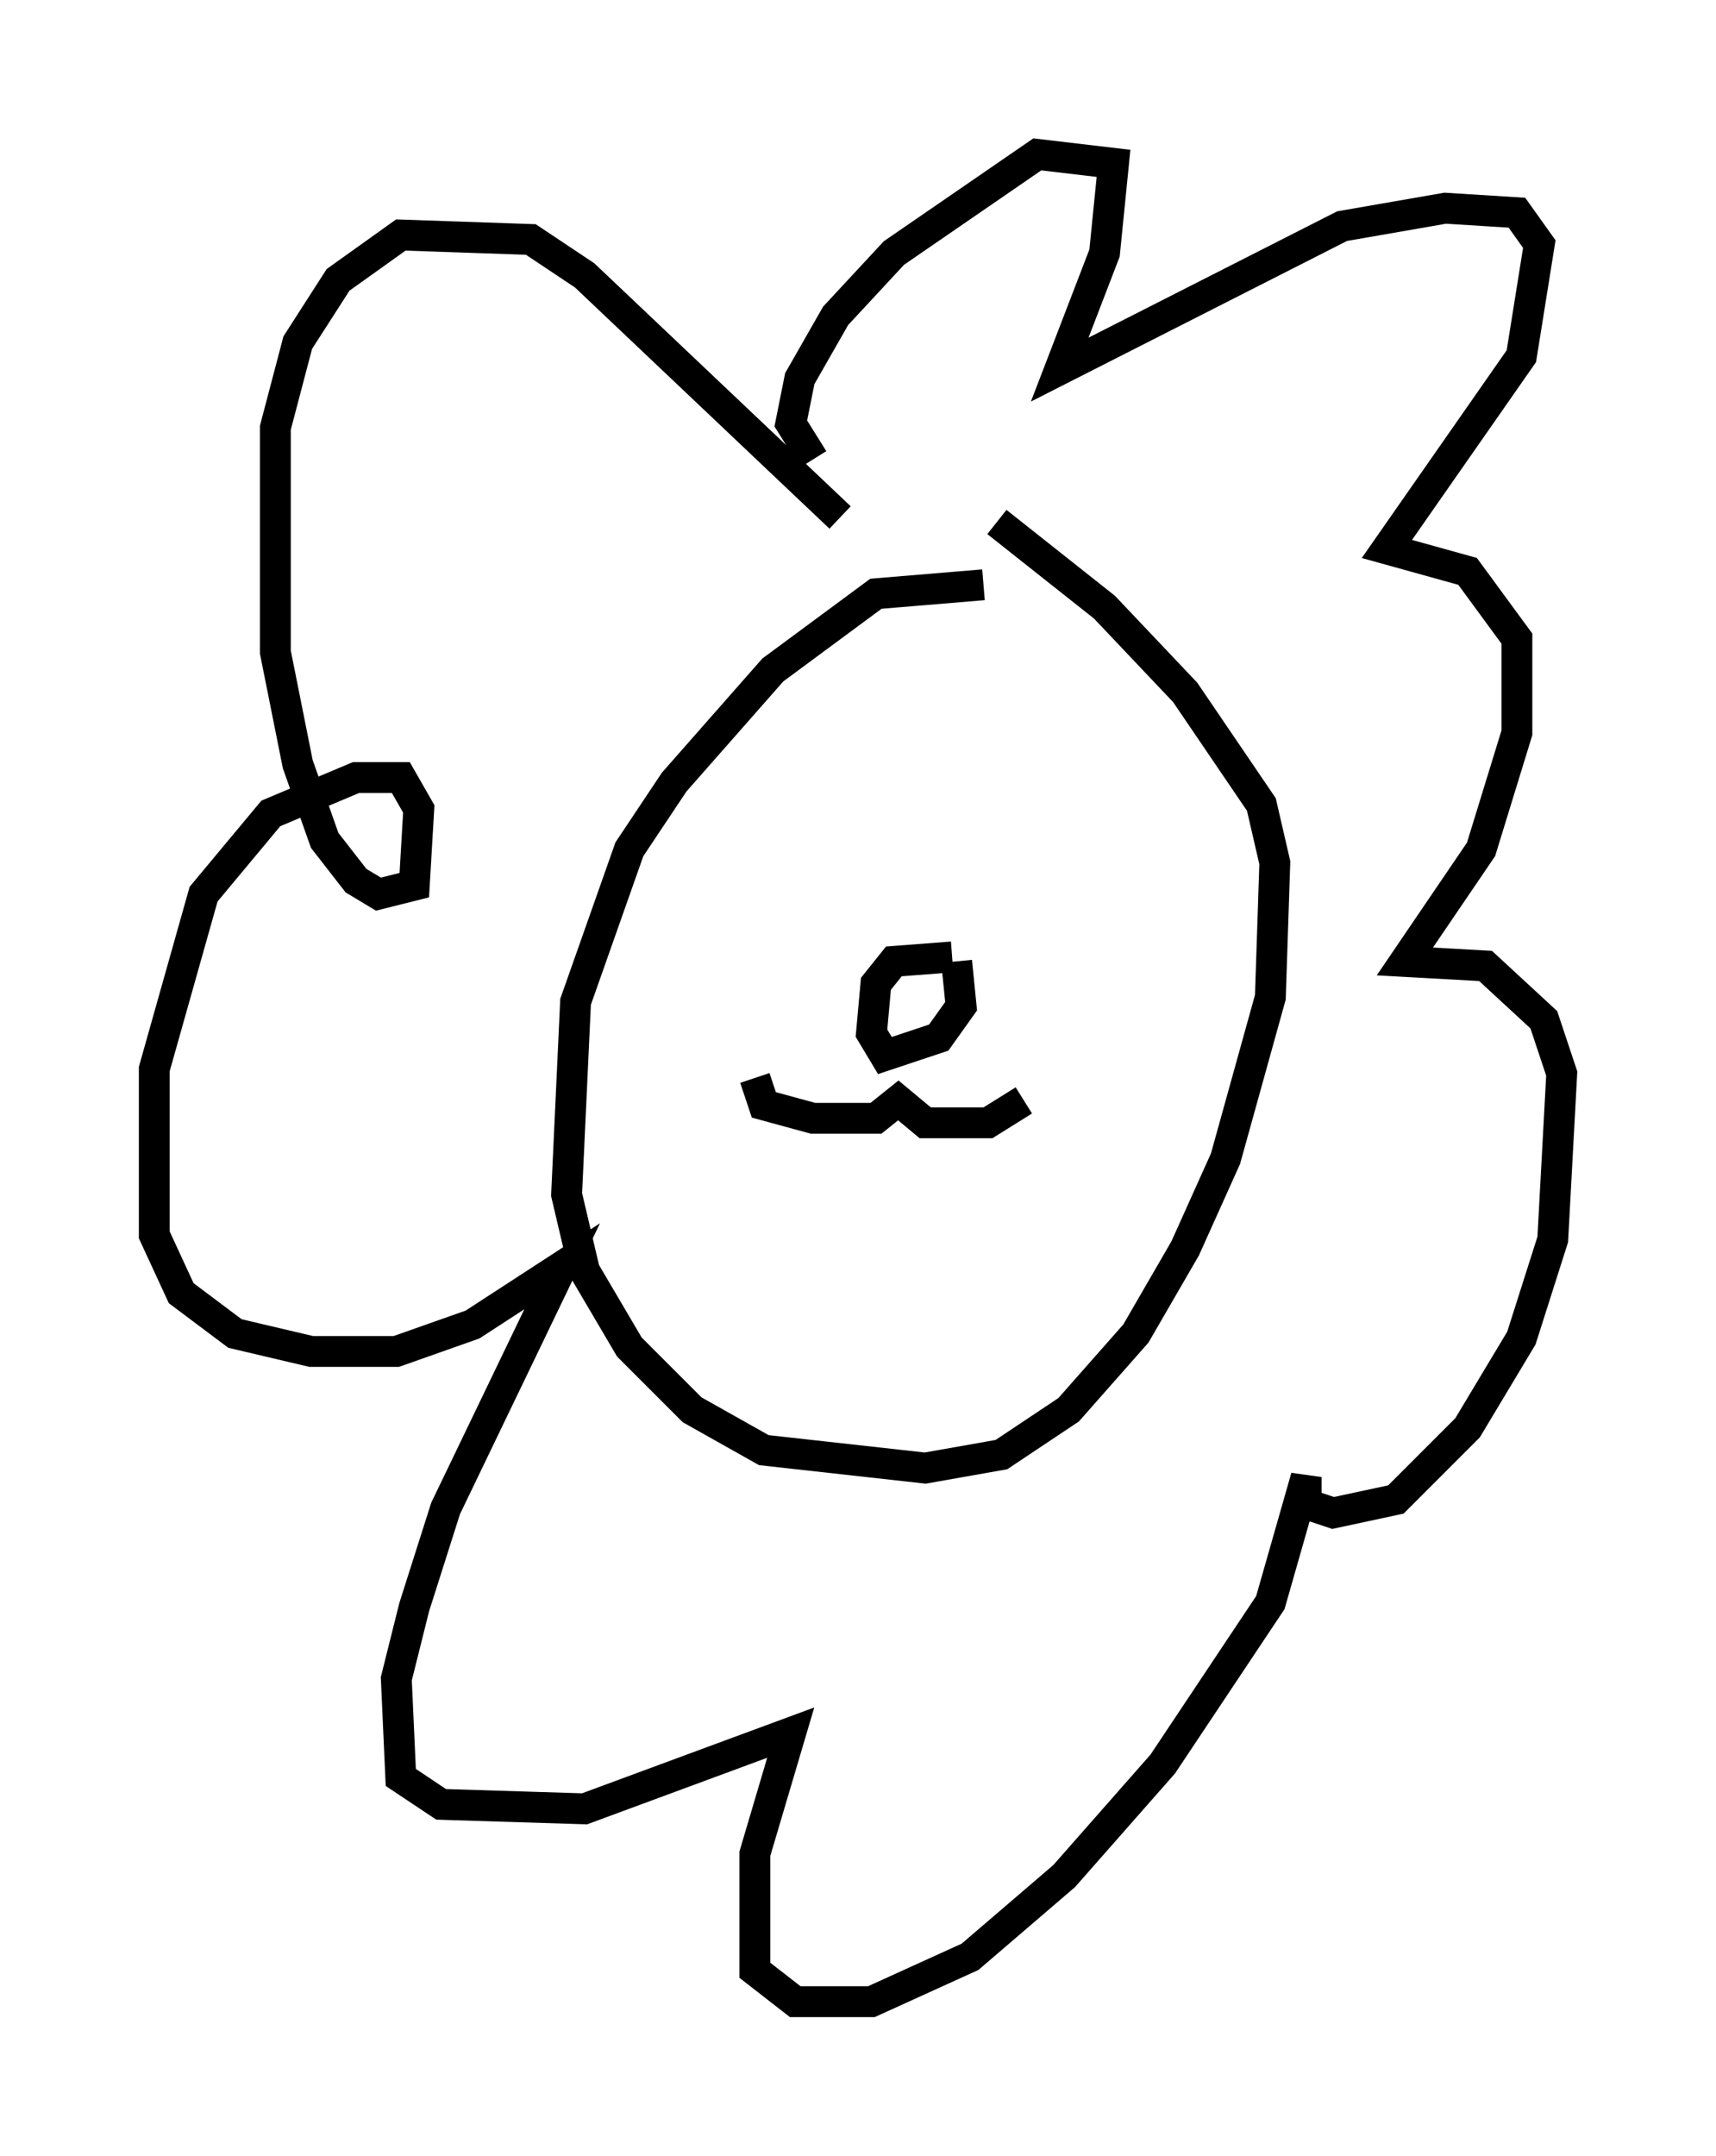 <?xml version="1.0" encoding="utf-8" ?>
<svg baseProfile="full" height="69.843" version="1.1" width="55.609" xmlns="http://www.w3.org/2000/svg" xmlns:ev="http://www.w3.org/2001/xml-events" xmlns:xlink="http://www.w3.org/1999/xlink"><defs /><rect fill="white" height="69.843" width="55.609" x="0" y="0" /><path d="M33.469, 20.397 m-1.598, -1.453 l-3.486, 0.291 -3.341, 2.469 l-3.196, 3.631 -1.453, 2.179 l-1.743, 4.939 -0.291, 6.246 l0.581, 2.469 1.453, 2.469 l2.034, 2.034 2.324, 1.307 l5.229, 0.581 2.469, -0.436 l2.179, -1.453 2.179, -2.469 l1.598, -2.76 1.307, -2.905 l1.453, -5.229 0.145, -4.358 l-0.436, -1.888 -2.469, -3.631 l-2.615, -2.76 -3.486, -2.76 m-7.844, 18.011 l0.291, 0.872 1.598, 0.436 l2.034, 0.0 0.726, -0.581 l0.872, 0.726 2.034, 0.0 l1.162, -0.726 m-2.324, -4.648 l-1.888, 0.145 -0.581, 0.726 l-0.145, 1.598 0.436, 0.726 l1.743, -0.581 0.726, -1.017 l-0.145, -1.453 m-3.777, -14.38 l-8.279, -7.844 -1.743, -1.162 l-4.212, -0.145 -2.034, 1.453 l-1.307, 2.034 -0.726, 2.76 l0.0, 7.263 0.726, 3.631 l0.872, 2.469 1.017, 1.307 l0.726, 0.436 1.162, -0.291 l0.145, -2.469 -0.581, -1.017 l-1.453, 0.0 -2.76, 1.162 l-2.179, 2.615 -1.598, 5.665 l0.0, 5.374 0.872, 1.888 l1.743, 1.307 2.469, 0.581 l2.76, 0.0 2.469, -0.872 l2.905, -1.888 -3.777, 7.844 l-1.017, 3.196 -0.581, 2.324 l0.145, 3.196 1.307, 0.872 l4.648, 0.145 6.682, -2.469 l-1.162, 3.922 0.0, 3.777 l1.307, 1.017 2.469, 0.0 l3.196, -1.453 3.05, -2.615 l3.196, -3.631 3.486, -5.229 l1.162, -4.067 0.0, 0.872 l0.872, 0.291 2.034, -0.436 l2.324, -2.324 1.743, -2.905 l1.017, -3.196 0.291, -5.374 l-0.581, -1.743 -1.888, -1.743 l-2.615, -0.145 2.469, -3.631 l1.162, -3.777 0.0, -3.05 l-1.598, -2.179 -2.615, -0.726 l4.358, -6.246 0.581, -3.631 l-0.726, -1.017 -2.324, -0.145 l-3.341, 0.581 -9.151, 4.648 l1.453, -3.777 0.291, -2.905 l-2.469, -0.291 -4.648, 3.196 l-1.888, 2.034 -1.162, 2.034 l-0.291, 1.453 0.726, 1.162 " fill="none" stroke="black" stroke-width="1" /></svg>